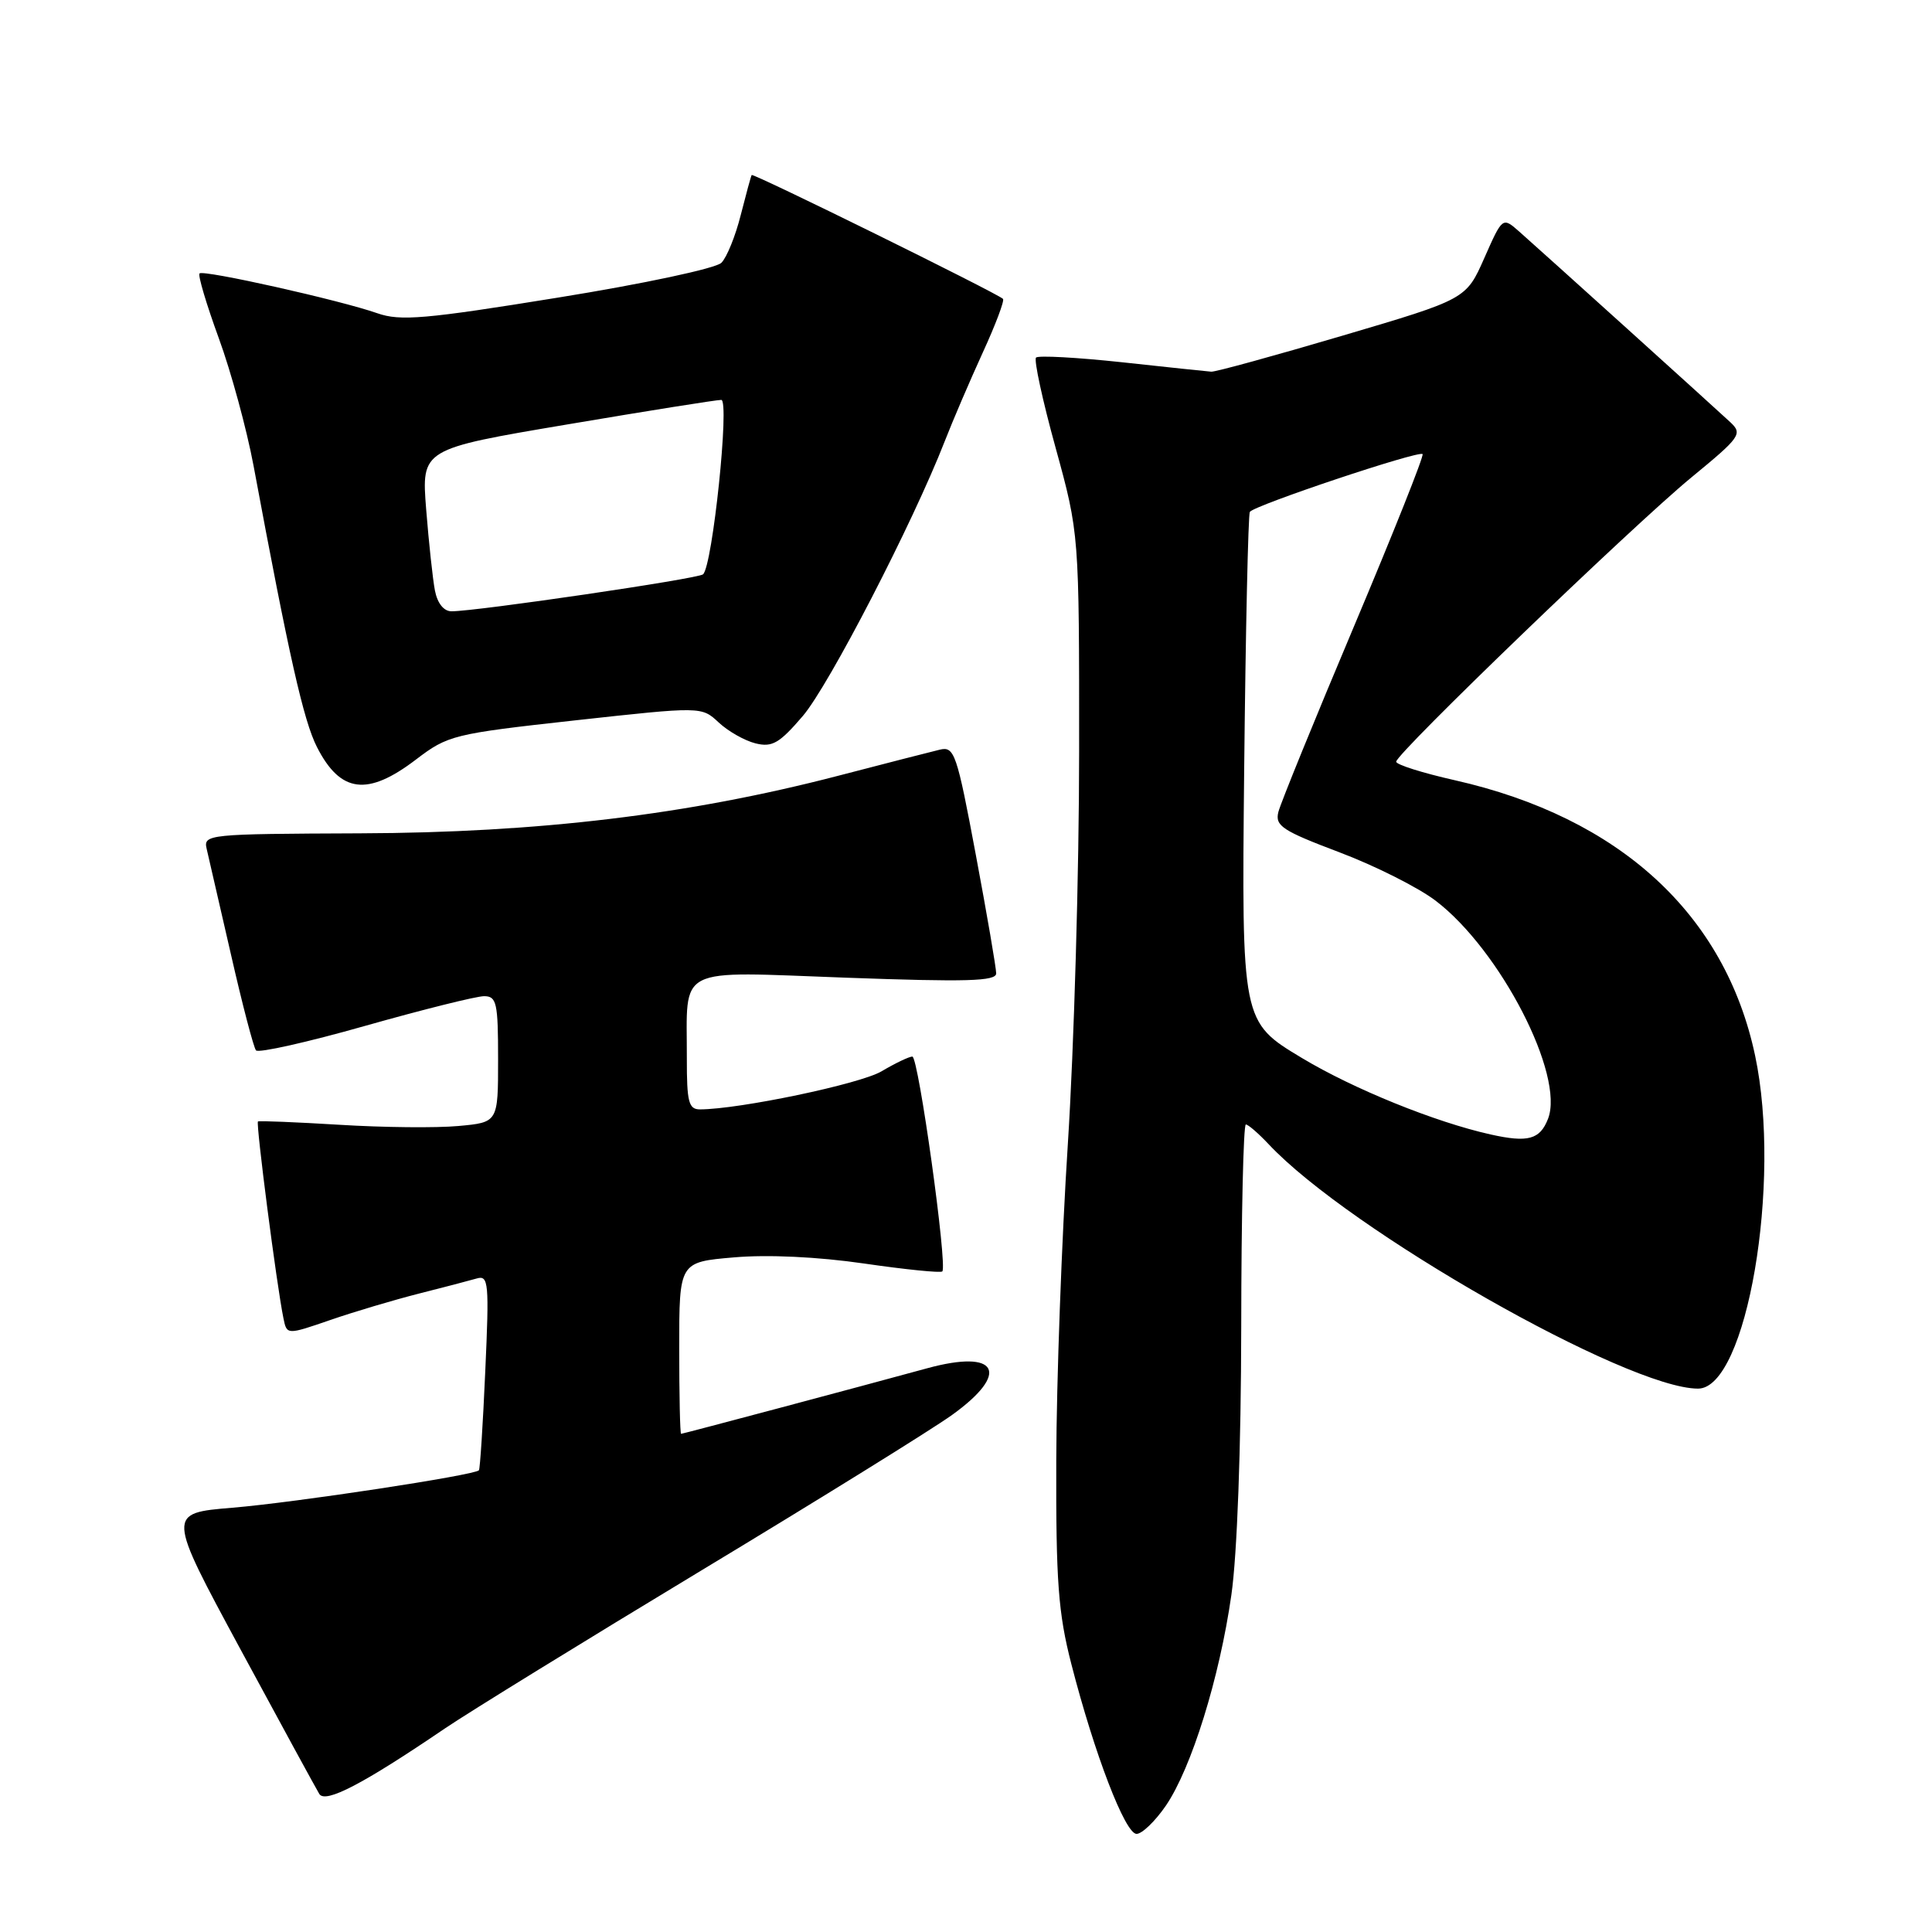 <?xml version="1.0" encoding="UTF-8" standalone="no"?>
<!DOCTYPE svg PUBLIC "-//W3C//DTD SVG 1.1//EN" "http://www.w3.org/Graphics/SVG/1.1/DTD/svg11.dtd" >
<svg xmlns="http://www.w3.org/2000/svg" xmlns:xlink="http://www.w3.org/1999/xlink" version="1.1" viewBox="0 0 256 256">
 <g >
 <path fill="currentColor"
d=" M 154.49 239.25 C 157.87 234.29 161.59 222.34 163.16 211.36 C 163.93 206.03 164.45 191.85 164.47 175.75 C 164.48 161.04 164.76 149.00 165.08 149.00 C 165.39 149.00 166.74 150.17 168.08 151.59 C 178.75 163.00 215.64 184.00 225.00 184.00 C 231.44 184.00 236.12 156.67 232.56 139.87 C 228.59 121.13 214.60 108.31 192.75 103.38 C 188.49 102.42 185.00 101.32 185.00 100.93 C 185.00 99.84 216.34 69.66 224.12 63.26 C 230.64 57.90 230.93 57.49 229.26 55.93 C 227.09 53.91 204.33 33.35 201.30 30.68 C 199.09 28.74 199.09 28.74 196.68 34.19 C 194.27 39.64 194.27 39.64 177.88 44.48 C 168.87 47.14 161.05 49.29 160.50 49.25 C 159.95 49.21 154.62 48.65 148.67 48.00 C 142.71 47.36 137.58 47.08 137.28 47.38 C 136.98 47.69 138.14 53.06 139.87 59.32 C 143.00 70.71 143.00 70.71 142.99 99.61 C 142.99 115.50 142.31 138.85 141.50 151.50 C 140.68 164.15 139.99 183.05 139.96 193.50 C 139.91 209.55 140.22 213.74 141.96 220.50 C 145.02 232.42 149.09 243.00 150.60 243.00 C 151.33 243.00 153.08 241.31 154.49 239.25 Z  M 58.95 229.03 C 62.09 226.90 77.40 217.47 92.97 208.07 C 108.55 198.67 123.48 189.41 126.15 187.49 C 133.94 181.89 132.24 178.73 122.83 181.31 C 113.95 183.74 90.52 189.98 90.25 189.99 C 90.11 190.00 90.00 184.88 90.00 178.62 C 90.00 167.23 90.00 167.23 97.25 166.61 C 101.71 166.22 108.34 166.53 114.48 167.42 C 119.97 168.22 124.65 168.69 124.86 168.47 C 125.57 167.76 121.70 140.00 120.89 140.00 C 120.47 140.00 118.62 140.88 116.80 141.96 C 113.94 143.64 97.99 146.98 92.75 147.00 C 91.25 147.00 91.00 146.02 91.01 140.25 C 91.04 127.81 89.23 128.72 112.14 129.55 C 128.10 130.13 132.00 130.02 132.00 128.98 C 132.00 128.27 130.79 121.20 129.30 113.26 C 126.79 99.84 126.46 98.88 124.55 99.33 C 123.42 99.60 117.33 101.16 111.00 102.81 C 91.22 107.95 71.35 110.34 47.71 110.42 C 27.44 110.50 26.93 110.55 27.39 112.50 C 27.65 113.60 29.10 119.90 30.61 126.50 C 32.11 133.10 33.61 138.81 33.92 139.18 C 34.24 139.56 40.75 138.10 48.39 135.93 C 56.03 133.77 63.12 132.00 64.14 132.00 C 65.81 132.00 66.00 132.87 66.00 140.36 C 66.00 148.72 66.00 148.72 60.75 149.20 C 57.86 149.47 50.78 149.40 45.00 149.04 C 39.22 148.69 34.36 148.49 34.18 148.60 C 33.88 148.79 36.66 170.33 37.56 174.69 C 38.01 176.89 38.01 176.89 43.76 174.91 C 46.91 173.82 52.20 172.25 55.50 171.41 C 58.80 170.58 62.26 169.67 63.19 169.40 C 64.74 168.95 64.83 170.00 64.30 181.70 C 63.99 188.74 63.61 194.64 63.46 194.82 C 62.92 195.47 39.14 199.09 30.81 199.78 C 22.12 200.50 22.12 200.50 31.84 218.50 C 37.19 228.40 41.90 237.04 42.31 237.71 C 43.12 239.00 48.09 236.41 58.95 229.03 Z  M 55.11 100.65 C 59.36 97.41 60.04 97.24 76.23 95.45 C 92.96 93.61 92.96 93.61 95.23 95.73 C 96.48 96.90 98.67 98.14 100.11 98.50 C 102.32 99.05 103.28 98.49 106.38 94.87 C 109.84 90.82 120.95 69.32 125.17 58.50 C 126.24 55.75 128.51 50.46 130.21 46.74 C 131.92 43.02 133.13 39.81 132.90 39.60 C 132.04 38.80 99.77 22.90 99.60 23.19 C 99.50 23.36 98.85 25.75 98.15 28.50 C 97.46 31.25 96.31 34.10 95.59 34.82 C 94.86 35.56 85.31 37.60 73.90 39.44 C 56.32 42.29 53.03 42.57 50.01 41.51 C 45.09 39.78 26.95 35.72 26.44 36.23 C 26.20 36.46 27.35 40.32 28.99 44.81 C 30.63 49.29 32.70 56.91 33.60 61.73 C 38.30 86.98 40.23 95.52 42.00 98.99 C 45.11 105.09 48.69 105.54 55.11 100.65 Z  M 197.50 150.32 C 190.15 148.68 179.33 144.29 172.51 140.19 C 164.52 135.39 164.52 135.39 164.86 101.95 C 165.05 83.55 165.39 68.20 165.61 67.83 C 166.13 66.98 188.00 59.66 188.50 60.17 C 188.71 60.38 184.61 70.66 179.40 83.02 C 174.18 95.39 169.68 106.44 169.39 107.59 C 168.93 109.43 169.90 110.07 177.47 112.93 C 182.21 114.72 187.95 117.61 190.23 119.35 C 198.80 125.88 207.36 142.50 205.12 148.25 C 204.05 151.00 202.47 151.43 197.50 150.32 Z  M 57.63 78.25 C 57.34 76.74 56.82 71.90 56.47 67.50 C 55.84 59.50 55.84 59.50 75.17 56.24 C 85.80 54.44 94.98 52.98 95.57 52.99 C 96.71 53.00 94.42 74.96 93.16 76.10 C 92.52 76.69 63.15 81.00 59.83 81.00 C 58.80 81.00 57.96 79.94 57.63 78.25 Z "/>
</g>
</svg>